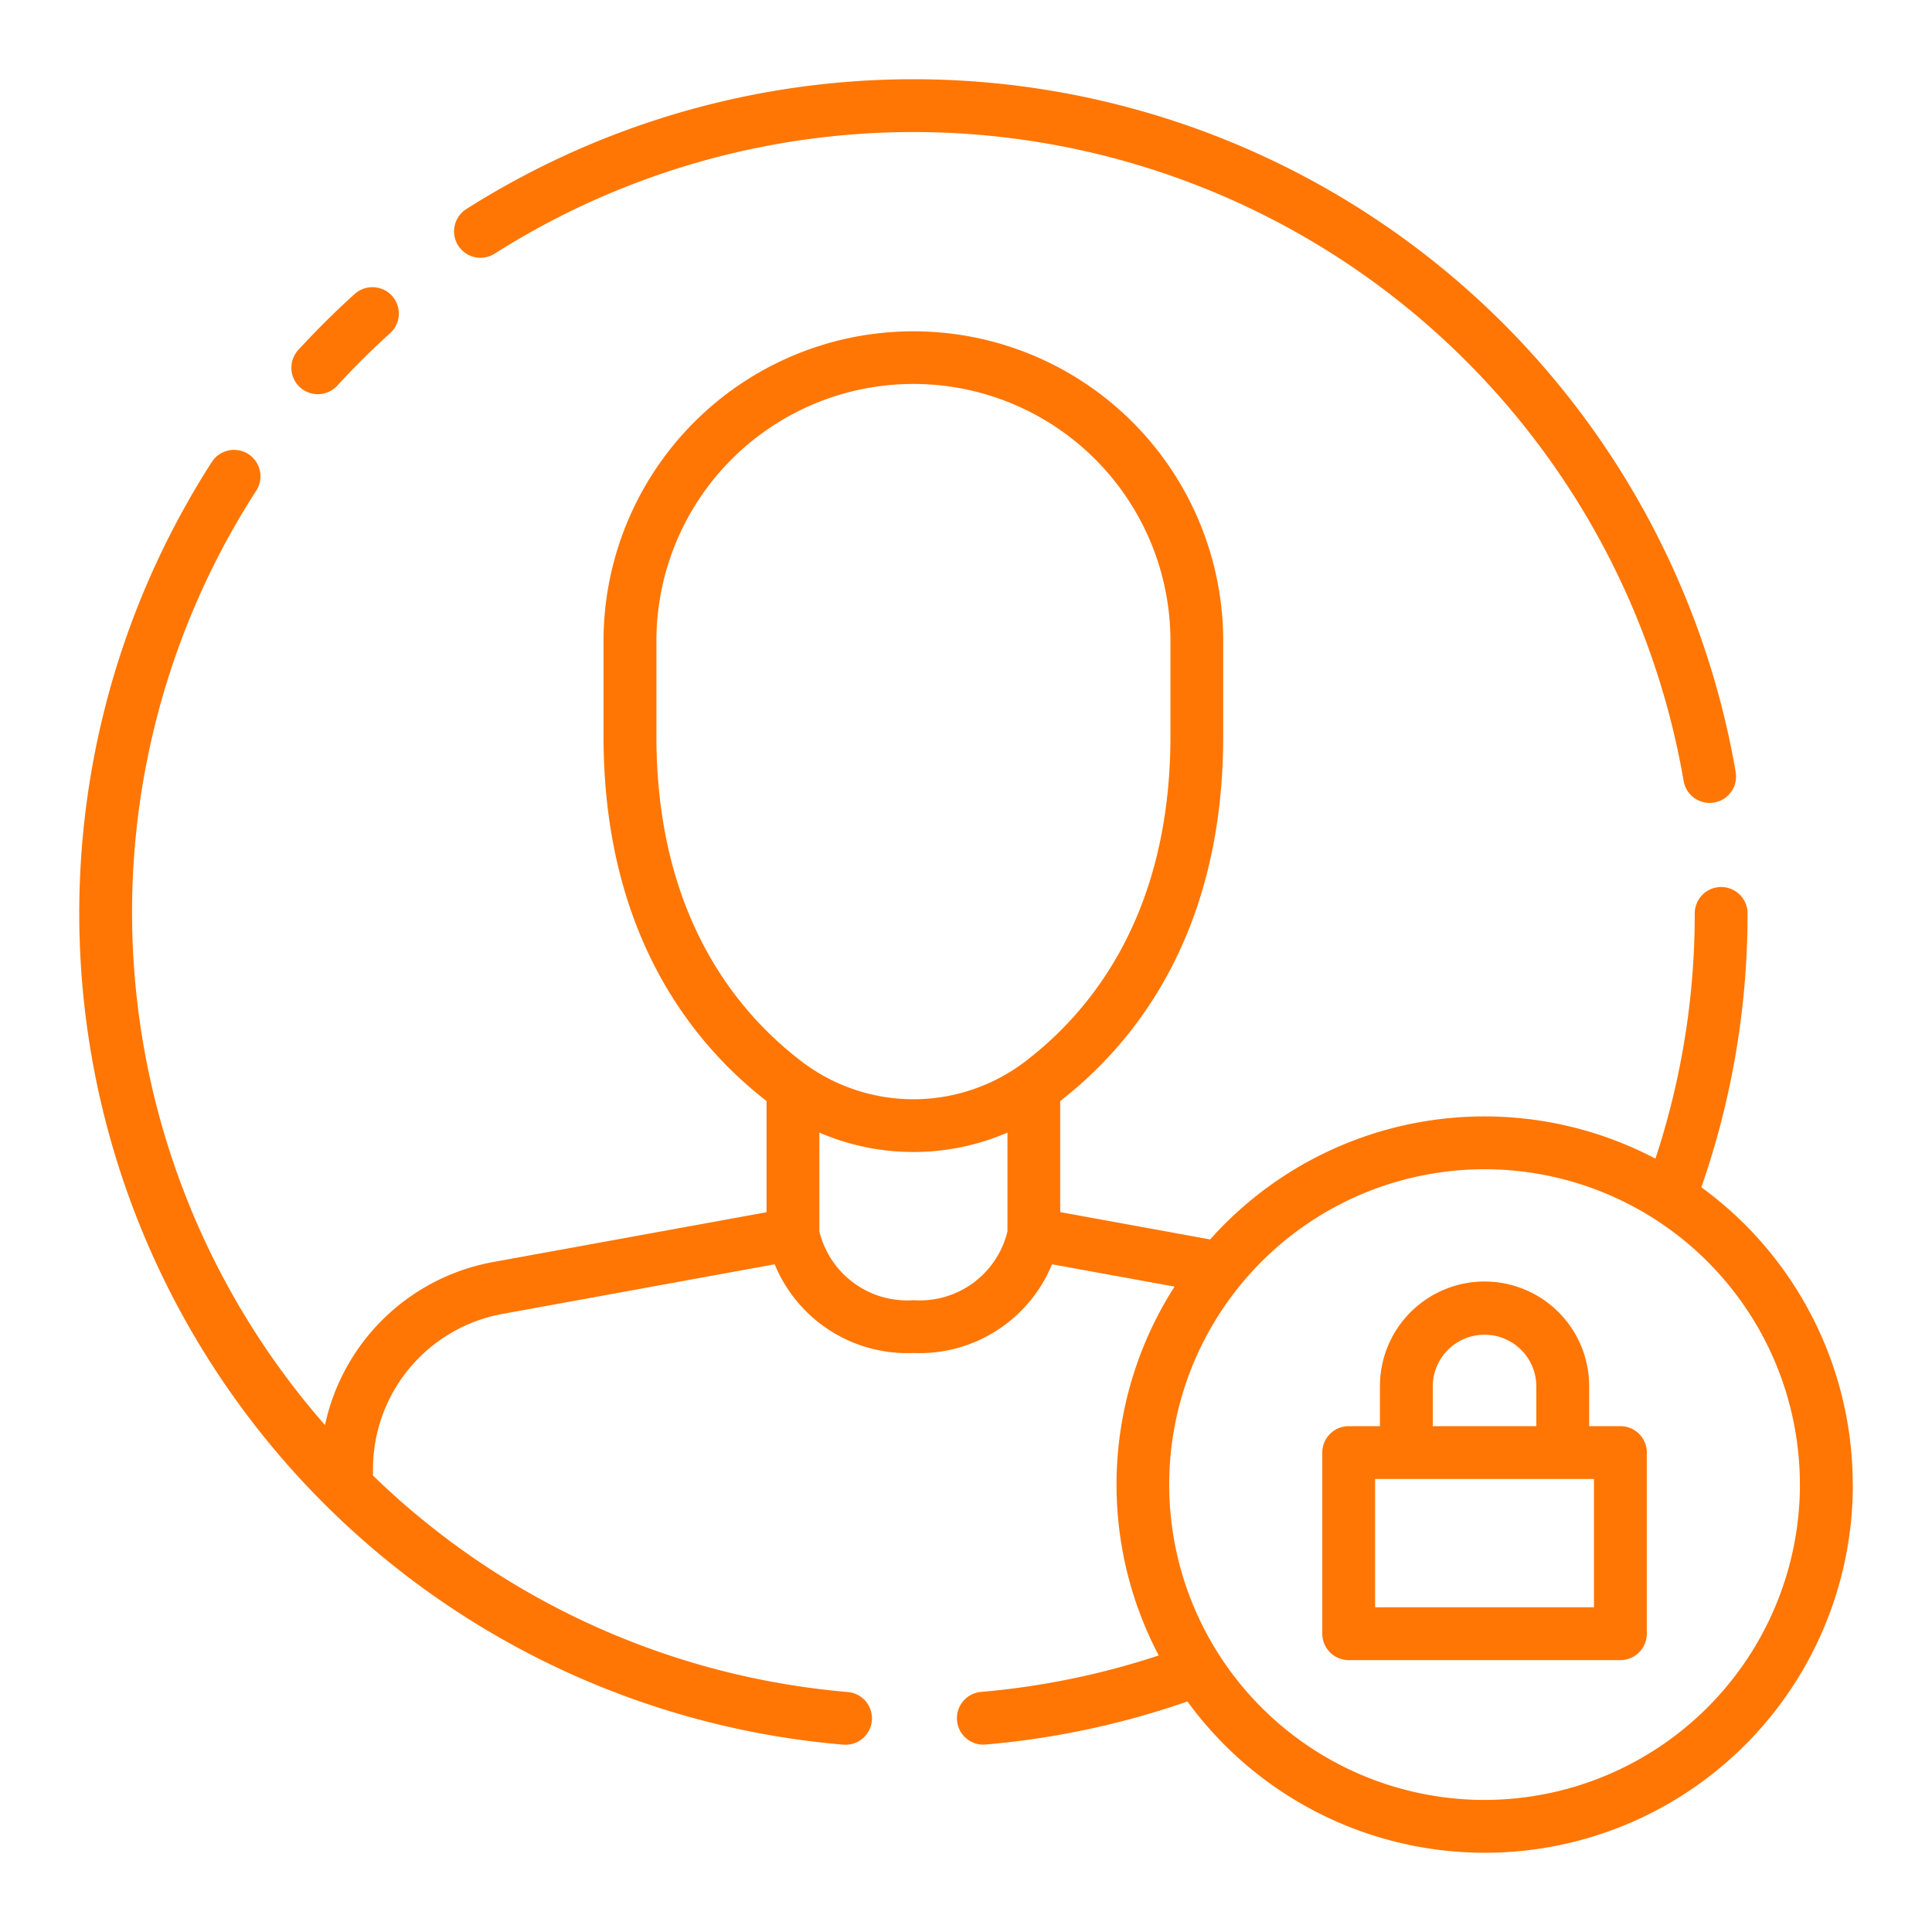 <!-- icon666.com - MILLIONS vector ICONS FREE --><svg viewBox="0 0 128 128" xmlns="http://www.w3.org/2000/svg" xmlns:xlink="http://www.w3.org/1999/xlink"><linearGradient id="a" gradientUnits="userSpaceOnUse" x1="115.618" x2="21.458" y1="115.577" y2="21.416"><stop offset="0" stop-color="#fd5c70"></stop><stop offset="1" stop-color="#ffce64"></stop></linearGradient><path d="m30.356 16.268a1.75 1.75 0 0 1 .538-2.416 55.284 55.284 0 0 1 84.1 37.3 1.749 1.749 0 1 1 -3.449.588 51.785 51.785 0 0 0 -78.773-34.935 1.749 1.749 0 0 1 -2.416-.537zm-9.3 9.849a1.746 1.746 0 0 0 1.29-.567c1.115-1.216 2.293-2.385 3.5-3.474a1.75 1.75 0 1 0 -2.344-2.6c-1.289 1.163-2.547 2.41-3.737 3.708a1.749 1.749 0 0 0 1.29 2.932zm101.7 72.241a24.38 24.38 0 0 1 -44.085 14.369 55.073 55.073 0 0 1 -13.38 2.853c-.051 0-.1.007-.151.007a1.75 1.75 0 0 1 -.148-3.493 51.638 51.638 0 0 0 11.777-2.416 24.307 24.307 0 0 1 1.048-24.437l-8.117-1.478a9.5 9.5 0 0 1 -9.187 5.878 9.5 9.5 0 0 1 -9.188-5.878l-18.033 3.288a10.451 10.451 0 0 0 -8.581 10.286v.422a51.429 51.429 0 0 0 31.454 14.341 1.75 1.75 0 0 1 -.144 3.494q-.072 0-.147-.006a55.279 55.279 0 0 1 -41.839-84.981 1.75 1.75 0 0 1 2.942 1.9 51.538 51.538 0 0 0 4.555 61.907 13.946 13.946 0 0 1 11.133-10.8l18.121-3.3v-7.367c-4.991-3.878-10.8-11.175-10.8-24.167v-6.445a20.528 20.528 0 0 1 41.055 0v6.445c0 12.992-5.806 20.289-10.8 24.167v7.358l9.935 1.811a24.334 24.334 0 0 1 29.5-5.353 51.64 51.64 0 0 0 2.605-16.246 1.75 1.75 0 0 1 3.5 0 55.071 55.071 0 0 1 -3.062 18.144 24.369 24.369 0 0 1 10.031 19.697zm-69.585-27.987a12.209 12.209 0 0 0 14.691 0c4.417-3.343 9.682-9.8 9.682-21.591v-6.445a17.028 17.028 0 0 0 -34.055 0v6.445c0 11.788 5.265 18.248 9.682 21.591zm13.576 11.209v-6.542a15.736 15.736 0 0 1 -12.461 0v6.54a5.977 5.977 0 0 0 6.231 4.563 5.972 5.972 0 0 0 6.23-4.561zm52.5 16.778a20.892 20.892 0 1 0 -20.889 20.892 20.915 20.915 0 0 0 20.892-20.892zm-10.142-2.121v12a1.749 1.749 0 0 1 -1.75 1.75h-18a1.75 1.75 0 0 1 -1.75-1.75v-12a1.751 1.751 0 0 1 1.75-1.75h2.07v-2.569a6.931 6.931 0 1 1 13.861 0v2.569h2.069a1.75 1.75 0 0 1 1.753 1.75zm-14.18-1.75h6.861v-2.569a3.431 3.431 0 1 0 -6.861 0zm10.68 3.5h-14.5v8.5h14.5z" fill="url(#a)" style="fill: rgb(255, 118, 5);"></path></svg>